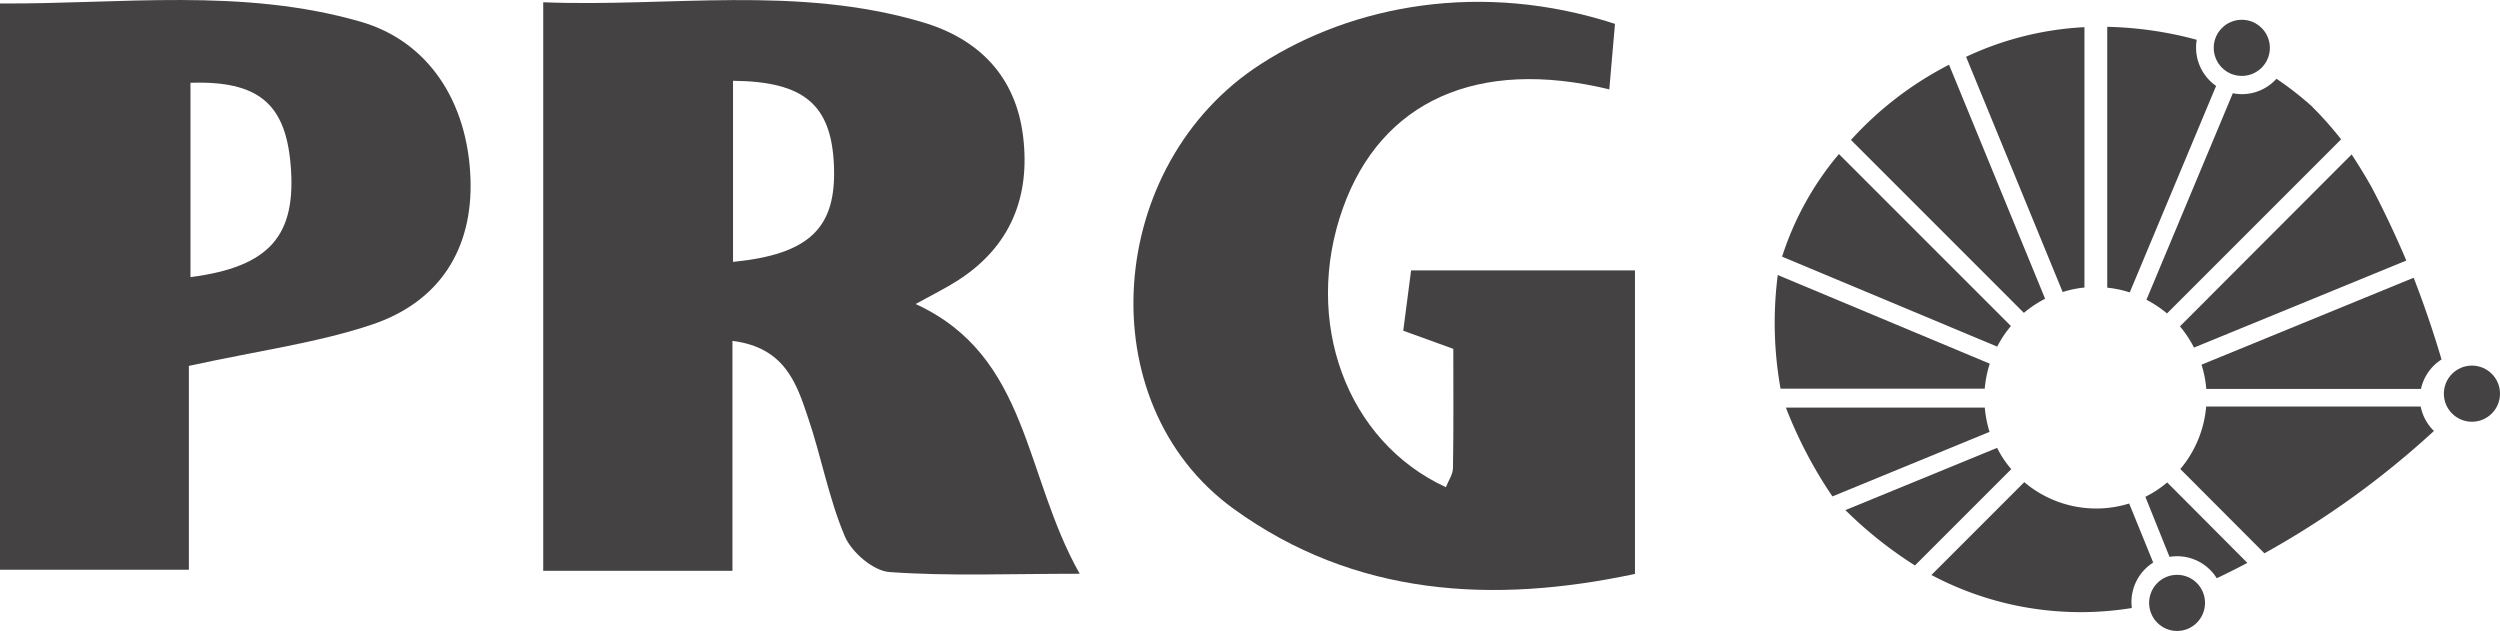 <svg xmlns="http://www.w3.org/2000/svg" viewBox="0 0 439.96 111.04"><defs><style>.cls-1{fill:#444242;}</style></defs><title>logo-prg</title><g id="Camada_2" data-name="Camada 2"><g id="FOOTER"><path class="cls-1" d="M128.9,100.45H95.6V.4c22.11.88,44.62-3.08,66.82,3.53,9.89,2.94,16.32,9.53,17.62,20,1.32,10.66-2.18,19.48-11.52,25.45-2.15,1.37-4.46,2.5-7.39,4.12,20,9.16,19,30,28.88,47.47-12.5,0-23,.45-33.49-.3-2.83-.2-6.66-3.49-7.84-6.28-2.83-6.67-4.13-14-6.47-20.87-2-6-4.07-12.38-13.31-13.53ZM129,46.09c13.51-1.35,18.23-6,17.76-17-.45-10.65-5.23-14.76-17.76-14.87Z"/><path class="cls-1" d="M284.21,4.2l-1,11.53C260,10.09,243.07,17.81,236.34,36.6c-7.12,19.9.58,41.06,18.11,49.14.44-1.13,1.23-2.23,1.25-3.35.12-6.86.06-13.72.06-21l-8.81-3.19,1.38-10.61h39.4V101c-24.93,5.32-49.28,4-70.64-11.46-25.71-18.63-22.61-60.68,4.85-78.3C238,.91,260.69-3.45,284.21,4.2Z"/><path class="cls-1" d="M33.24,64.39v35.87H0V.61C21.19.75,42.52-2.22,63.46,3.82c11.93,3.44,18.87,14.1,19.34,27.65.42,12.15-5.26,21.62-17.4,25.67C55.75,60.36,45.49,61.71,33.24,64.39Zm.28-15.62c14-1.82,18.71-7.33,17.62-19.87-.93-10.73-5.74-14.7-17.62-14.34Z"/><g id="_90919680" data-name=" 90919680"><path id="_124851560" data-name=" 124851560" class="cls-1" d="M370.84,50.61V4.72A65.33,65.33,0,0,1,386.59,7,8.21,8.21,0,0,0,390,15.12l-15.2,36.34a19.21,19.21,0,0,0-4-.84Z"/><path id="_124851488" data-name=" 124851488" class="cls-1" d="M366.83,50.61V4.78A55.57,55.57,0,0,0,346,10l17,41.4a17.52,17.52,0,0,1,3.86-.8Z"/><path id="_124851416" data-name=" 124851416" class="cls-1" d="M359.9,52.56,343,11.39a60.62,60.62,0,0,0-17.26,13.24l30.43,30.43a20.2,20.2,0,0,1,3.74-2.49Z"/><path id="_124851344" data-name=" 124851344" class="cls-1" d="M323.62,27.11a53.1,53.1,0,0,0-10,18.06L351.48,61a18.57,18.57,0,0,1,2.41-3.62L323.62,27.11Z"/><path id="_124851272" data-name=" 124851272" class="cls-1" d="M350.16,64l-37.3-15.6a65.65,65.65,0,0,0,.49,20h35.93a20.17,20.17,0,0,1,.88-4.39Z"/><path id="_124851200" data-name=" 124851200" class="cls-1" d="M349.29,71.73h-35a77.48,77.48,0,0,0,8.19,15.63L350.13,76a20.25,20.25,0,0,1-.84-4.27Z"/><path id="_124851128" data-name=" 124851128" class="cls-1" d="M353.95,82.56a18.33,18.33,0,0,1-2.49-3.74l-26.7,10.95A72,72,0,0,0,337,99.51l17-17Z"/><path id="_124851056" data-name=" 124851056" class="cls-1" d="M375.17,107a8.23,8.23,0,0,1,3.76-8L374.7,88.61a19.58,19.58,0,0,1-18.46-3.76L339.9,101.19A56.07,56.07,0,0,0,375.17,107Z"/><path id="_124850984" data-name=" 124850984" class="cls-1" d="M377.55,87.43,381.8,98a8.19,8.19,0,0,1,8.31,3.76q2.73-1.29,5.39-2.7L381.39,84.9a18.93,18.93,0,0,1-3.84,2.53Z"/><path id="_124850912" data-name=" 124850912" class="cls-1" d="M428.34,75.85A8.28,8.28,0,0,1,426,71.54H388.25a19.6,19.6,0,0,1-4.55,11L398.5,97.37a155.46,155.46,0,0,0,29.84-21.53Z"/><path id="_124850840" data-name=" 124850840" class="cls-1" d="M407,18.88a62.2,62.2,0,0,1,5,5.64L381.36,55.16a20.26,20.26,0,0,0-3.62-2.41l15.2-36.34a8.18,8.18,0,0,0,7.68-2.55,56.24,56.24,0,0,1,6.39,5Z"/><ellipse id="_124850768" data-name=" 124850768" class="cls-1" cx="383.13" cy="106.1" rx="4.92" ry="4.94"/><circle id="_124850696" data-name=" 124850696" class="cls-1" cx="435.02" cy="69.28" r="4.94"/><circle id="_124850624" data-name=" 124850624" class="cls-1" cx="394.52" cy="8.42" r="4.94"/><path id="_124850024" data-name=" 124850024" class="cls-1" d="M423.47,45.85Q420.71,39.32,417.4,33q-1.69-3-3.55-5.82L383.64,57.43a20.43,20.43,0,0,1,2.47,3.74l37.36-15.32Z"/><path id="_124849952" data-name=" 124849952" class="cls-1" d="M424.77,48.88c1.82,4.72,3.47,9.52,4.9,14.38a8.23,8.23,0,0,0-3.62,5.19H388.27a19,19,0,0,0-.84-4.27l37.34-15.3Z"/></g></g></g></svg>